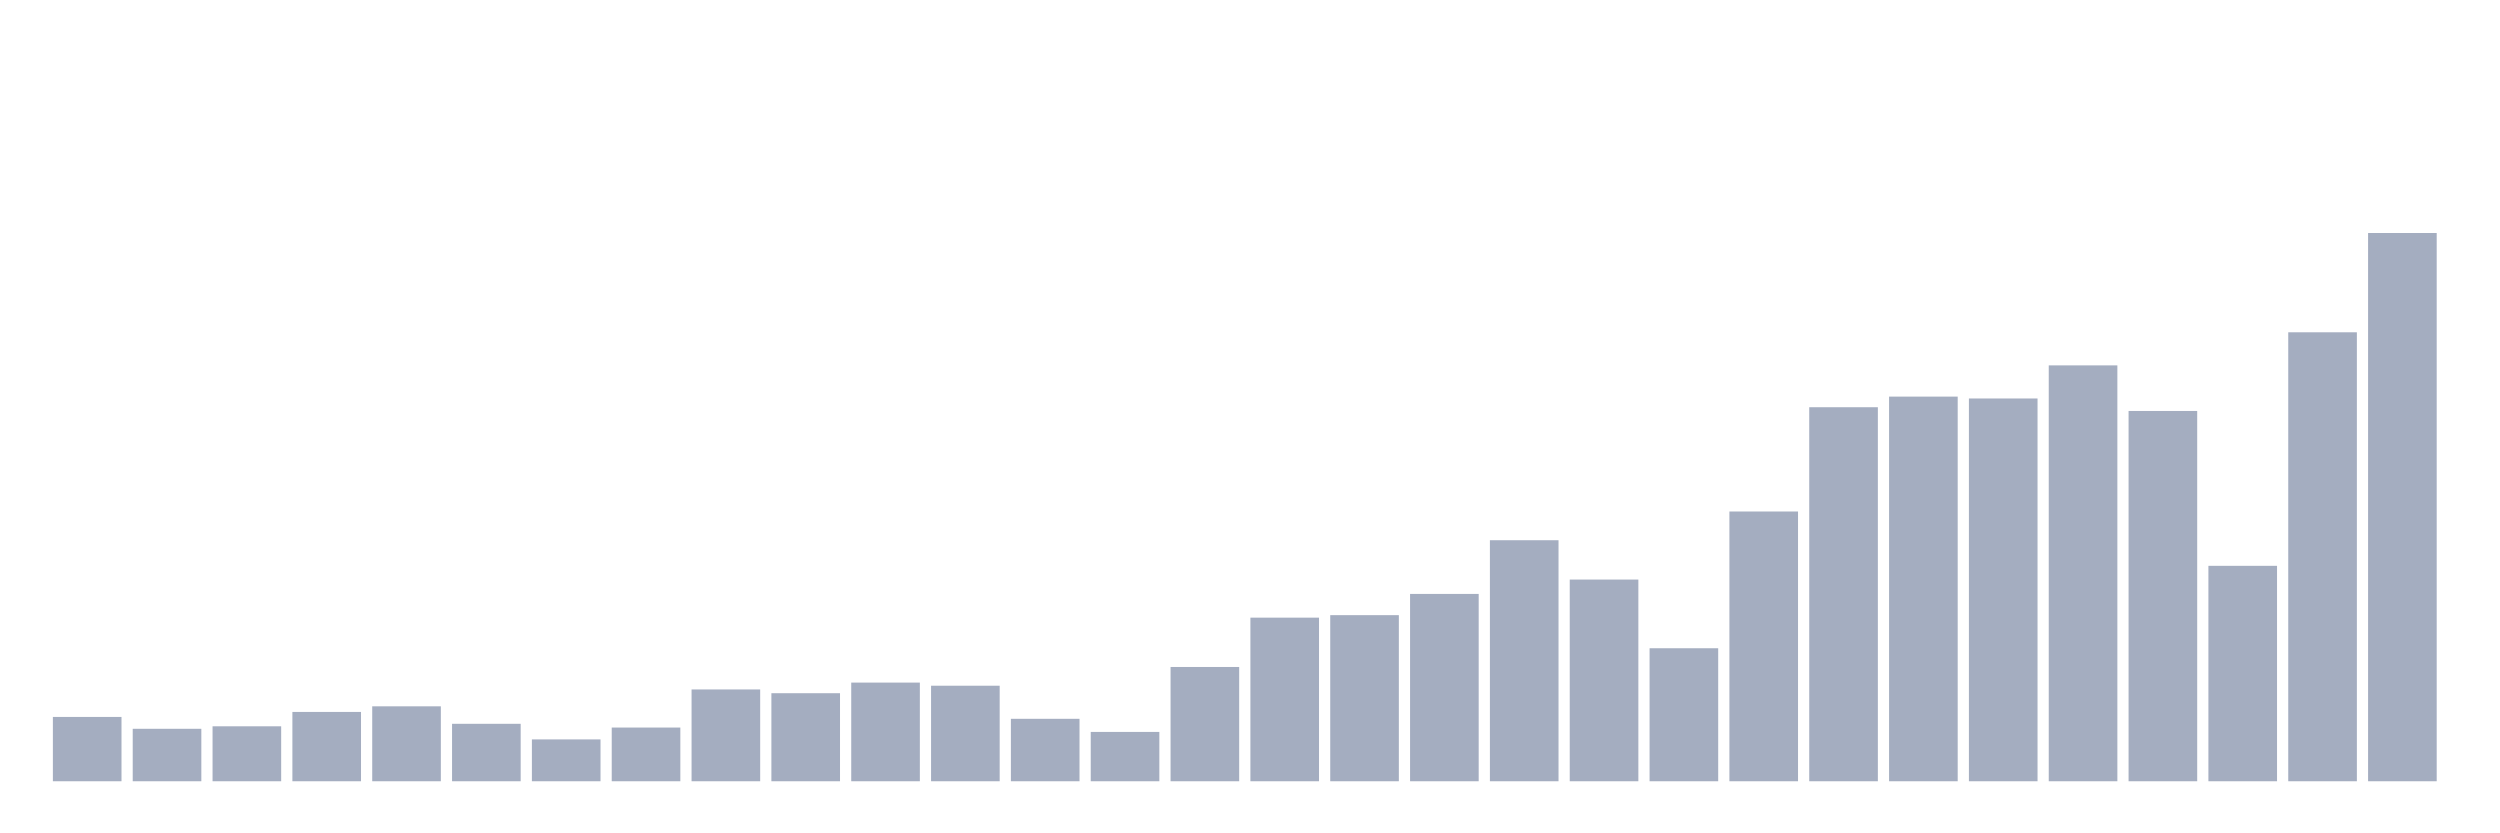 <svg xmlns="http://www.w3.org/2000/svg" viewBox="0 0 480 160"><g transform="translate(10,10)"><rect class="bar" x="0.153" width="13.175" y="127.651" height="12.349" fill="rgb(164,173,192)"></rect><rect class="bar" x="15.482" width="13.175" y="129.929" height="10.071" fill="rgb(164,173,192)"></rect><rect class="bar" x="30.81" width="13.175" y="129.45" height="10.55" fill="rgb(164,173,192)"></rect><rect class="bar" x="46.138" width="13.175" y="126.692" height="13.308" fill="rgb(164,173,192)"></rect><rect class="bar" x="61.466" width="13.175" y="125.613" height="14.387" fill="rgb(164,173,192)"></rect><rect class="bar" x="76.794" width="13.175" y="128.97" height="11.03" fill="rgb(164,173,192)"></rect><rect class="bar" x="92.123" width="13.175" y="131.967" height="8.033" fill="rgb(164,173,192)"></rect><rect class="bar" x="107.451" width="13.175" y="129.689" height="10.311" fill="rgb(164,173,192)"></rect><rect class="bar" x="122.779" width="13.175" y="122.376" height="17.624" fill="rgb(164,173,192)"></rect><rect class="bar" x="138.107" width="13.175" y="123.096" height="16.904" fill="rgb(164,173,192)"></rect><rect class="bar" x="153.436" width="13.175" y="121.057" height="18.943" fill="rgb(164,173,192)"></rect><rect class="bar" x="168.764" width="13.175" y="121.657" height="18.343" fill="rgb(164,173,192)"></rect><rect class="bar" x="184.092" width="13.175" y="128.011" height="11.989" fill="rgb(164,173,192)"></rect><rect class="bar" x="199.42" width="13.175" y="130.529" height="9.471" fill="rgb(164,173,192)"></rect><rect class="bar" x="214.748" width="13.175" y="118.06" height="21.94" fill="rgb(164,173,192)"></rect><rect class="bar" x="230.077" width="13.175" y="108.589" height="31.411" fill="rgb(164,173,192)"></rect><rect class="bar" x="245.405" width="13.175" y="108.109" height="31.891" fill="rgb(164,173,192)"></rect><rect class="bar" x="260.733" width="13.175" y="104.033" height="35.967" fill="rgb(164,173,192)"></rect><rect class="bar" x="276.061" width="13.175" y="93.723" height="46.277" fill="rgb(164,173,192)"></rect><rect class="bar" x="291.39" width="13.175" y="101.276" height="38.724" fill="rgb(164,173,192)"></rect><rect class="bar" x="306.718" width="13.175" y="114.463" height="25.537" fill="rgb(164,173,192)"></rect><rect class="bar" x="322.046" width="13.175" y="88.208" height="51.792" fill="rgb(164,173,192)"></rect><rect class="bar" x="337.374" width="13.175" y="68.186" height="71.814" fill="rgb(164,173,192)"></rect><rect class="bar" x="352.702" width="13.175" y="66.148" height="73.852" fill="rgb(164,173,192)"></rect><rect class="bar" x="368.031" width="13.175" y="66.508" height="73.492" fill="rgb(164,173,192)"></rect><rect class="bar" x="383.359" width="13.175" y="60.153" height="79.847" fill="rgb(164,173,192)"></rect><rect class="bar" x="398.687" width="13.175" y="68.905" height="71.095" fill="rgb(164,173,192)"></rect><rect class="bar" x="414.015" width="13.175" y="98.638" height="41.362" fill="rgb(164,173,192)"></rect><rect class="bar" x="429.344" width="13.175" y="53.799" height="86.201" fill="rgb(164,173,192)"></rect><rect class="bar" x="444.672" width="13.175" y="34.737" height="105.263" fill="rgb(164,173,192)"></rect></g></svg>